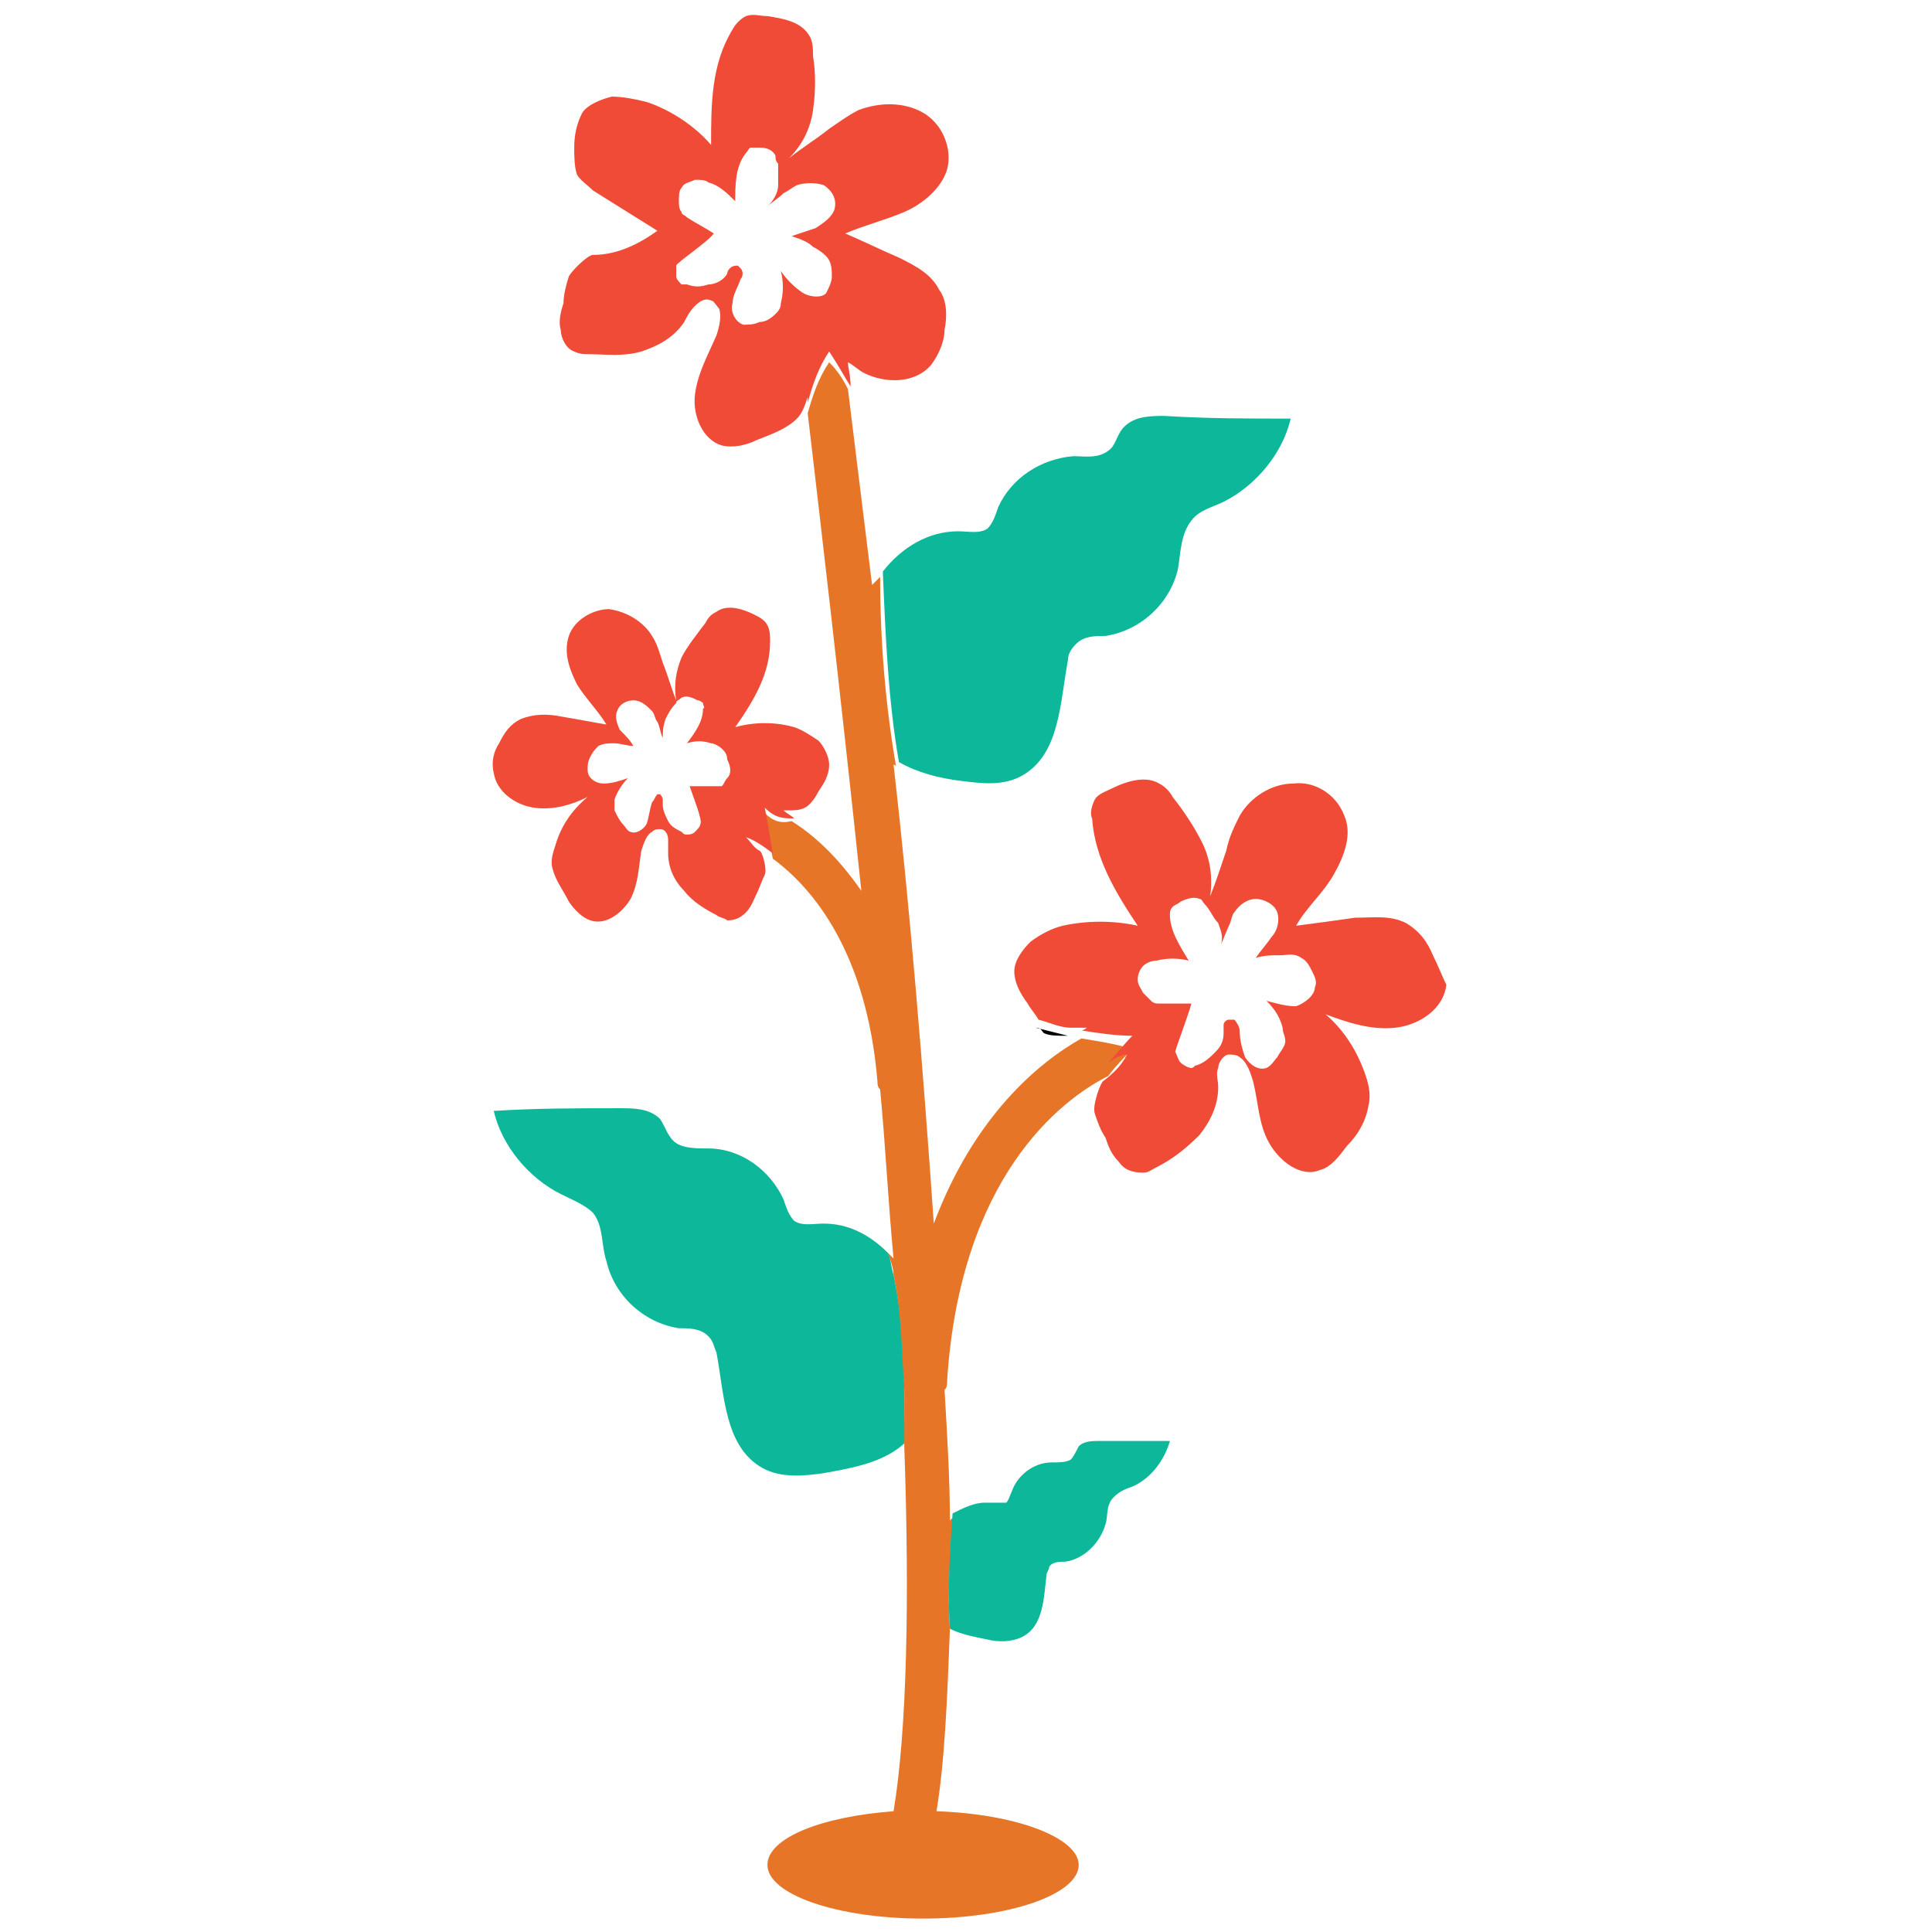<?xml version="1.0" encoding="utf-8"?>
<!-- Generator: Adobe Illustrator 18.0.0, SVG Export Plug-In . SVG Version: 6.00 Build 0)  -->
<!DOCTYPE svg PUBLIC "-//W3C//DTD SVG 1.1//EN" "http://www.w3.org/Graphics/SVG/1.1/DTD/svg11.dtd">
<svg version="1.1" id="Layer_1" xmlns="http://www.w3.org/2000/svg" xmlns:xlink="http://www.w3.org/1999/xlink" x="0px" y="0px"
	 viewBox="0 0 72 72" enable-background="new 0 0 72 72" xml:space="preserve">
<g>
	<path fill="none" d="M31.1,9.6c-0.1-0.2-0.4-0.4-0.6-0.5c-0.3-0.1-0.5-0.3-0.8-0.4c0.3-0.1,0.6-0.2,0.9-0.3
		c0.3-0.1,0.6-0.4,0.7-0.7c0.1-0.3-0.1-0.7-0.4-0.9c-0.3-0.2-0.7-0.2-1,0c-0.2,0.1-0.3,0.2-0.5,0.3c-0.2,0.2-0.4,0.3-0.6,0.5
		c0.2-0.2,0.3-0.5,0.4-0.8c0-0.3,0-0.6,0-0.8c0-0.1,0-0.2-0.1-0.3c-0.1-0.2-0.4-0.3-0.6-0.3c-0.1,0-0.2,0-0.3,0
		c-0.1,0-0.2,0.1-0.2,0.2c-0.3,0.5-0.4,1.2-0.4,1.8c-0.3-0.3-0.6-0.5-1-0.7c-0.2-0.1-0.4-0.1-0.5-0.1c-0.2,0-0.4,0.1-0.5,0.3
		c-0.1,0.2-0.1,0.3-0.1,0.5c0,0.1,0,0.3,0.1,0.4c0.1,0.1,0.1,0.2,0.2,0.2c0.3,0.2,0.7,0.4,1,0.6c-0.3,0.2-1.4,1-1.4,1.2
		c0,0.1-0.1,0.3,0,0.4c0,0.1,0.1,0.3,0.2,0.3c0.1,0,0.1,0,0.2,0c0.3,0,0.5,0,0.8,0c0.3-0.1,0.5-0.2,0.7-0.4c0-0.1,0.1-0.2,0.1-0.2
		c0.1-0.1,0.2-0.1,0.3-0.1c0,0,0.1,0.1,0.1,0.1c0.1,0.1,0,0.3,0,0.4c-0.1,0.3-0.3,0.6-0.3,0.9c0,0.3,0.1,0.7,0.4,0.8
		c0.2,0.1,0.4,0,0.6-0.1c0.2-0.1,0.5-0.2,0.6-0.3c0.1-0.1,0.2-0.3,0.2-0.4c0.1-0.4,0.1-0.8,0-1.2c0.2,0.3,0.5,0.6,0.8,0.8
		c0.3,0.2,0.8,0.1,1-0.1c0.1-0.2,0.2-0.4,0.2-0.6C31.2,10,31.2,9.8,31.1,9.6z"/>
	<path fill="none" d="M26.7,28c-0.3-0.1-0.6-0.1-0.9,0c0.3-0.4,0.5-0.8,0.6-1.3c0-0.1,0-0.2,0-0.2c0-0.1-0.1-0.1-0.2-0.1
		c-0.2-0.1-0.4-0.2-0.6-0.1c-0.1,0-0.1,0.1-0.2,0.2c-0.1,0.2-0.3,0.4-0.4,0.6c-0.1,0.2-0.1,0.4-0.1,0.7c-0.1-0.2-0.1-0.4-0.2-0.6
		c0-0.1-0.1-0.3-0.2-0.4c-0.1-0.2-0.4-0.4-0.7-0.4c-0.3,0-0.5,0.2-0.6,0.4c-0.1,0.2,0,0.5,0.1,0.7c0.1,0.2,0.3,0.4,0.5,0.6
		c-0.2,0-0.5-0.1-0.7-0.1c-0.2,0-0.4,0-0.6,0.1c-0.2,0.1-0.3,0.2-0.3,0.4c-0.1,0.1-0.1,0.3-0.1,0.5c0,0.3,0.3,0.5,0.6,0.5
		c0.3,0,0.6-0.1,0.9-0.2c-0.2,0.2-0.4,0.5-0.5,0.8c0,0.1-0.1,0.2,0,0.4c0,0.2,0.2,0.3,0.3,0.5c0.1,0.1,0.2,0.2,0.3,0.3
		c0.2,0.1,0.5-0.1,0.6-0.3c0.1-0.2,0.1-0.5,0.2-0.8c0-0.1,0.1-0.2,0.2-0.3c0,0,0.1,0,0.1,0c0.1,0,0.1,0.1,0.1,0.2c0,0.1,0,0.1,0,0.2
		c0,0.2,0.1,0.4,0.2,0.6c0.1,0.2,0.3,0.3,0.5,0.4c0.1,0,0.1,0.1,0.2,0.1c0.1,0,0.2,0,0.3-0.1c0.1-0.1,0.1-0.2,0.2-0.3
		c0-0.1-0.4-1.1-0.4-1.4c0.3,0,0.6,0,0.9,0c0.1,0,0.2,0,0.3,0c0.1-0.1,0.2-0.2,0.2-0.3c0.1-0.1,0.2-0.3,0.2-0.4
		c0-0.1-0.1-0.3-0.2-0.4C27,28.1,26.9,28.1,26.7,28z"/>
	<path fill="none" d="M30.3,12.1C30.3,12.1,30.3,12.1,30.3,12.1C30.3,12.1,30.3,12.1,30.3,12.1C30.3,12.1,30.3,12.1,30.3,12.1z"/>
	<path fill="none" d="M40.5,38.6c-0.2,0-0.4,0-0.6,0c0.2,0,0.3,0.1,0.5,0.1C40.4,38.7,40.4,38.6,40.5,38.6z"/>
	<path fill="none" d="M48.5,35.7c-0.2-0.1-0.5-0.1-0.8-0.1c-0.3,0-0.6,0.1-0.9,0.1c0.2-0.3,0.4-0.5,0.6-0.8c0.2-0.3,0.3-0.6,0.2-0.9
		c-0.1-0.3-0.5-0.5-0.8-0.5c-0.3,0-0.7,0.2-0.8,0.5c-0.1,0.2-0.2,0.3-0.2,0.5c-0.1,0.2-0.2,0.5-0.3,0.7c0.1-0.3,0-0.6-0.1-0.8
		c-0.1-0.3-0.3-0.5-0.5-0.7c-0.1-0.1-0.1-0.2-0.2-0.2c-0.2-0.1-0.5,0-0.7,0.1c-0.1,0-0.2,0.1-0.3,0.2c-0.1,0.1-0.1,0.2-0.1,0.3
		c0,0.6,0.4,1.2,0.7,1.7c-0.4-0.1-0.8-0.1-1.2,0c-0.2,0-0.3,0.1-0.5,0.2c-0.1,0.1-0.2,0.3-0.2,0.5c0,0.2,0.1,0.3,0.2,0.5
		c0.1,0.1,0.2,0.3,0.3,0.3c0.1,0.1,0.2,0.1,0.3,0.1c0.4,0,0.8,0,1.2,0c-0.1,0.3-0.6,1.6-0.6,1.8c0,0.1,0.1,0.3,0.2,0.4
		s0.2,0.2,0.4,0.2c0.1,0,0.1,0,0.2-0.1c0.2-0.1,0.5-0.3,0.7-0.5c0.2-0.2,0.3-0.5,0.3-0.7c0-0.1,0-0.2,0-0.3c0-0.1,0.1-0.2,0.2-0.2
		c0.1,0,0.1,0,0.2,0c0.1,0.1,0.2,0.2,0.2,0.4c0.1,0.3,0.1,0.7,0.2,1c0.1,0.3,0.5,0.5,0.8,0.4c0.2-0.1,0.3-0.2,0.4-0.4
		c0.1-0.2,0.3-0.4,0.3-0.6c0-0.2,0-0.3-0.1-0.5c-0.1-0.4-0.3-0.7-0.6-1c0.3,0.1,0.7,0.2,1.1,0.2c0.4,0,0.7-0.3,0.8-0.7
		c0-0.2,0-0.4-0.1-0.6C48.8,36,48.7,35.8,48.5,35.7z"/>
	<path fill="#0DB89A" d="M35.8,29.1c0.8,0.1,1.6,0.2,2.3-0.2c1.4-0.8,1.4-2.7,1.7-4.3c0-0.2,0.1-0.4,0.3-0.6
		c0.3-0.3,0.7-0.3,1.1-0.3c1.3-0.2,2.4-1.2,2.7-2.5c0.1-0.6,0.1-1.3,0.5-1.8c0.3-0.4,0.8-0.5,1.2-0.7c1.2-0.6,2.2-1.8,2.5-3.1
		c-1.6,0-3.1,0-4.7-0.1c-0.5,0-1.1,0-1.5,0.4c-0.3,0.3-0.3,0.7-0.6,0.9C40.9,17.1,40.4,17,40,17c-1.2,0.1-2.3,0.8-2.8,1.9
		c-0.1,0.3-0.2,0.6-0.4,0.8c-0.3,0.2-0.7,0.1-1.1,0.1c-1.1,0-2.1,0.6-2.8,1.5c0.1,2.4,0.2,4.8,0.6,7.1C34.2,28.8,35,29,35.8,29.1z"
		/>
	<path fill="#010101" d="M38.9,38.5c0.2,0.1,0.5,0.1,0.8,0.1c0,0,0.1,0,0.1,0c-0.4-0.1-0.8-0.2-1.2-0.3
		C38.8,38.3,38.8,38.4,38.9,38.5z"/>
	<path fill="#0DB89A" d="M33.7,51.8c0-1.4-0.1-2.9-0.4-4.3c-0.1-0.3-0.1-0.6-0.2-0.8c-0.7-0.7-1.5-1.1-2.4-1.1
		c-0.4,0-0.8,0.1-1.1-0.1c-0.2-0.2-0.3-0.5-0.4-0.8c-0.5-1.1-1.6-1.9-2.8-1.9c-0.4,0-0.9,0-1.2-0.2c-0.3-0.2-0.4-0.6-0.6-0.9
		c-0.4-0.4-1-0.4-1.5-0.4c-1.6,0-3.1,0-4.7,0.1c0.3,1.3,1.3,2.5,2.5,3.1c0.4,0.2,0.9,0.4,1.2,0.7c0.4,0.5,0.3,1.2,0.5,1.8
		c0.3,1.3,1.4,2.3,2.7,2.5c0.4,0,0.8,0,1.1,0.3c0.2,0.2,0.2,0.4,0.3,0.6c0.3,1.6,0.3,3.5,1.7,4.3c0.7,0.4,1.6,0.3,2.3,0.2
		c1.1-0.2,2.3-0.4,3.1-1.2c0,0.1,0,0.2,0,0.3C33.7,53.2,33.7,52.5,33.7,51.8z"/>
	<path fill="#E77528" d="M40.3,38.7c-1.6,0.9-4,2.9-5.5,6.9c-0.4-5.8-0.9-11.9-1.5-17.1c0,0,0.1,0,0.1,0.1c-0.4-2.3-0.6-4.7-0.6-7.1
		c-0.1,0.1-0.1,0.1-0.2,0.2c0,0-0.1,0.1-0.1,0.1c-0.4-3.2-0.7-5.7-0.9-7.3c-0.2-0.4-0.4-0.7-0.7-1c-0.4,0.6-0.6,1.2-0.8,1.9
		c0.4,3.4,1.2,10.2,2,17.8c-0.9-1.3-1.8-2.1-2.6-2.6c-0.4,0.1-0.7,0-1-0.3c0.1,0.6,0.2,1.2,0.3,1.7c1.5,1.1,3.5,3.5,3.9,8.3
		c0,0.1,0,0.2,0.1,0.3c0.2,2.1,0.3,4.2,0.5,6.3c-0.1-0.1-0.1-0.1-0.2-0.2c0.1,0.3,0.2,0.6,0.2,0.8c0.3,1.4,0.3,2.8,0.4,4.3
		c0,0.7,0,1.4,0,2.1c0.2,5.7,0.1,10.6-0.4,13.6c-2.7,0.2-4.7,1-4.7,2c0,1.1,2.6,2,5.8,2c3.2,0,5.8-0.9,5.8-2c0-1-2.3-1.9-5.3-2
		c0.3-1.8,0.4-4.1,0.5-6.8c-0.1-1.4,0-2.8,0.2-4.2c-0.1,0.1-0.2,0.1-0.2,0.2c0-1.6-0.1-3.2-0.2-4.9c0.1-0.1,0.1-0.2,0.1-0.4
		c0.5-7.5,4.2-10.4,6-11.3c0.3-0.4,0.6-0.7,0.9-1C41.6,38.9,40.9,38.8,40.3,38.7z"/>
	<path fill="#F04B36" d="M31.7,14.4c0-0.4-0.1-0.7-0.1-0.9c0.2,0.1,0.4,0.3,0.6,0.4c0.8,0.4,1.9,0.4,2.5-0.3
		c0.3-0.4,0.5-0.9,0.5-1.3c0.1-0.5,0.1-1.1-0.2-1.5c-0.3-0.6-0.9-0.9-1.5-1.2c-0.7-0.3-1.3-0.6-2-0.9c0.7-0.3,1.5-0.5,2.2-0.8
		c0.7-0.3,1.4-0.9,1.6-1.6c0.2-0.8-0.2-1.7-0.9-2.1c-0.7-0.4-1.6-0.4-2.4-0.1c-0.4,0.2-0.8,0.5-1.1,0.7c-0.5,0.4-1,0.7-1.5,1.1
		c0.5-0.5,0.8-1.1,0.9-1.8c0.1-0.7,0.1-1.4,0-2c0-0.2,0-0.5-0.1-0.7c-0.3-0.6-1-0.7-1.6-0.8c-0.3,0-0.5-0.1-0.8,0
		c-0.2,0.1-0.4,0.3-0.5,0.5c-0.8,1.3-0.8,2.8-0.8,4.3c-0.6-0.7-1.5-1.3-2.4-1.6c-0.4-0.1-0.9-0.2-1.3-0.2c-0.4,0.1-0.9,0.3-1.1,0.6
		c-0.2,0.4-0.3,0.8-0.3,1.3c0,0.3,0,0.7,0.1,1c0.1,0.2,0.4,0.4,0.6,0.6c0.8,0.5,1.6,1,2.4,1.5c-0.7,0.5-1.5,0.9-2.4,0.9
		c-0.2,0-0.8,0.6-0.9,0.8c-0.1,0.3-0.2,0.7-0.2,1c-0.1,0.3-0.2,0.7-0.1,1c0,0.3,0.2,0.7,0.5,0.8c0.2,0.1,0.4,0.1,0.5,0.1
		c0.7,0,1.3,0.1,2-0.1c0.6-0.2,1.2-0.5,1.6-1.1c0.1-0.2,0.2-0.4,0.4-0.6c0.2-0.2,0.4-0.3,0.6-0.2c0.1,0,0.2,0.2,0.3,0.3
		c0.1,0.3,0,0.7-0.1,1c-0.3,0.7-0.7,1.4-0.8,2.2c-0.1,0.8,0.3,1.7,1,1.9c0.4,0.1,0.9,0,1.3-0.2c0.5-0.2,1.1-0.4,1.5-0.8
		c0.2-0.2,0.3-0.5,0.4-0.8c0,0.1,0,0.1,0,0.2c0.2-0.7,0.4-1.3,0.8-1.9C31.3,13.7,31.5,14.1,31.7,14.4z M30.3,12.1
		C30.3,12.1,30.3,12.1,30.3,12.1C30.3,12.1,30.3,12.1,30.3,12.1C30.3,12.1,30.3,12.1,30.3,12.1z M29.9,10.9
		c-0.3-0.2-0.6-0.5-0.8-0.8c0.1,0.4,0.1,0.8,0,1.2c0,0.2-0.1,0.3-0.2,0.4c-0.2,0.2-0.4,0.3-0.6,0.3c-0.2,0.1-0.4,0.1-0.6,0.1
		c-0.3-0.1-0.5-0.5-0.4-0.8c0-0.3,0.2-0.6,0.3-0.9c0.1-0.1,0.1-0.3,0-0.4c0,0-0.1-0.1-0.1-0.1c-0.1,0-0.2,0-0.3,0.1
		c-0.1,0.1-0.1,0.2-0.1,0.2c-0.1,0.2-0.4,0.4-0.7,0.4c-0.3,0.1-0.5,0.1-0.8,0c-0.1,0-0.2,0-0.2,0c-0.1-0.1-0.2-0.2-0.2-0.3
		c0-0.1,0-0.3,0-0.4c0-0.1,1.2-0.9,1.4-1.2c-0.3-0.2-0.7-0.4-1-0.6c-0.1-0.1-0.2-0.1-0.2-0.2c-0.1-0.1-0.1-0.3-0.1-0.4
		c0-0.2,0-0.4,0.1-0.5c0.1-0.2,0.3-0.2,0.5-0.3c0.2,0,0.4,0,0.5,0.1c0.4,0.1,0.7,0.4,1,0.7c0-0.6,0-1.3,0.4-1.8
		c0.1-0.1,0.1-0.2,0.2-0.2c0.1,0,0.2,0,0.3,0c0.3,0,0.5,0.1,0.6,0.3c0,0.1,0,0.2,0.1,0.3c0,0.3,0,0.6,0,0.8c0,0.3-0.2,0.6-0.4,0.8
		c0.2-0.2,0.4-0.3,0.6-0.5c0.2-0.1,0.3-0.2,0.5-0.3c0.3-0.1,0.7-0.1,1,0c0.3,0.2,0.5,0.5,0.4,0.9c-0.1,0.3-0.4,0.5-0.7,0.7
		c-0.3,0.1-0.6,0.2-0.9,0.3c0.3,0.1,0.6,0.2,0.8,0.4c0.2,0.1,0.5,0.3,0.6,0.5c0.1,0.2,0.1,0.4,0.1,0.6c0,0.2-0.1,0.4-0.2,0.6
		C30.7,11.1,30.2,11.1,29.9,10.9z"/>
	<path fill="#F04B36" d="M53.4,35.6c-0.2-0.5-0.5-0.9-1-1.2c-0.6-0.3-1.2-0.2-1.9-0.2c-0.7,0.1-1.4,0.2-2.2,0.3
		c0.4-0.7,1-1.2,1.4-1.9c0.4-0.7,0.7-1.5,0.4-2.2c-0.3-0.8-1.1-1.3-1.9-1.2c-0.8,0-1.6,0.5-2,1.2c-0.2,0.4-0.4,0.8-0.5,1.3
		c-0.2,0.6-0.4,1.2-0.6,1.7c0.1-0.7,0-1.4-0.3-2c-0.3-0.6-0.7-1.2-1.1-1.7c-0.1-0.2-0.3-0.4-0.5-0.5c-0.5-0.3-1.2-0.1-1.8,0.2
		c-0.2,0.1-0.5,0.2-0.6,0.4c-0.1,0.2-0.2,0.5-0.1,0.7c0.1,1.5,0.9,2.8,1.7,4c-0.9-0.2-1.9-0.2-2.8,0c-0.4,0.1-0.8,0.3-1.2,0.6
		c-0.3,0.3-0.6,0.7-0.6,1.1c0,0.4,0.2,0.8,0.5,1.2c0.1,0.2,0.3,0.4,0.4,0.6c0.4,0.1,0.8,0.3,1.2,0.3c0.2,0,0.4,0,0.6,0
		c0,0-0.1,0.1-0.2,0.1c0.6,0.1,1.3,0.2,1.9,0.2c-0.3,0.3-0.6,0.7-0.9,1c0.3-0.2,0.5-0.3,0.7-0.3c-0.2,0.4-0.5,0.7-0.9,1
		c-0.1,0.1-0.4,0.9-0.3,1.2c0.1,0.3,0.2,0.6,0.4,0.9c0.1,0.3,0.2,0.6,0.5,0.9c0.2,0.3,0.5,0.4,0.9,0.4c0.2,0,0.3-0.1,0.5-0.2
		c0.6-0.3,1.1-0.7,1.6-1.2c0.4-0.5,0.7-1.1,0.7-1.8c0-0.2-0.1-0.5,0-0.7c0-0.2,0.2-0.5,0.4-0.5c0.1,0,0.3,0,0.4,0.1
		c0.3,0.2,0.4,0.6,0.5,0.9c0.2,0.8,0.2,1.6,0.6,2.3c0.4,0.7,1.2,1.3,1.9,1c0.4-0.1,0.7-0.5,1-0.9c0.4-0.4,0.7-0.9,0.8-1.5
		c0.1-0.4,0-0.8-0.1-1.1c-0.3-0.9-0.8-1.7-1.5-2.3c0.8,0.3,1.7,0.6,2.6,0.5c0.9-0.1,1.8-0.7,1.9-1.6C53.8,36.5,53.6,36,53.4,35.6z
		 M48.3,37.5c-0.4,0-0.7-0.1-1.1-0.2c0.3,0.3,0.5,0.6,0.6,1c0,0.2,0.1,0.3,0.1,0.5c0,0.2-0.2,0.4-0.3,0.6c-0.1,0.1-0.2,0.3-0.4,0.4
		c-0.3,0.1-0.6-0.1-0.8-0.4c-0.1-0.3-0.2-0.6-0.2-1c0-0.1-0.1-0.3-0.2-0.4c0,0-0.1,0-0.2,0c-0.1,0-0.2,0.1-0.2,0.2
		c0,0.1,0,0.2,0,0.3c0,0.3-0.1,0.5-0.3,0.7c-0.2,0.2-0.4,0.4-0.7,0.5c-0.1,0-0.1,0.1-0.2,0.1c-0.1,0-0.3-0.1-0.4-0.2
		s-0.1-0.2-0.2-0.4c0-0.1,0.5-1.4,0.6-1.8c-0.4,0-0.8,0-1.2,0c-0.1,0-0.2,0-0.3-0.1c-0.1-0.1-0.2-0.2-0.3-0.3
		c-0.1-0.2-0.2-0.3-0.2-0.5c0-0.2,0.1-0.4,0.2-0.5c0.1-0.1,0.3-0.2,0.5-0.2c0.4-0.1,0.8-0.1,1.2,0c-0.3-0.5-0.7-1.1-0.7-1.7
		c0-0.1,0-0.2,0.1-0.3c0.1-0.1,0.2-0.1,0.3-0.2c0.2-0.1,0.5-0.2,0.7-0.1c0.1,0,0.1,0.1,0.2,0.2c0.2,0.2,0.3,0.5,0.5,0.7
		c0.1,0.3,0.2,0.5,0.1,0.8c0.1-0.2,0.2-0.5,0.3-0.7c0.1-0.2,0.1-0.4,0.2-0.5c0.2-0.3,0.5-0.5,0.8-0.5c0.3,0,0.7,0.2,0.8,0.5
		c0.1,0.3,0,0.7-0.2,0.9c-0.2,0.3-0.4,0.5-0.6,0.8c0.3-0.1,0.6-0.1,0.9-0.1c0.3,0,0.5-0.1,0.8,0.1c0.2,0.1,0.3,0.3,0.4,0.5
		c0.1,0.2,0.2,0.4,0.1,0.6C49,37.1,48.6,37.4,48.3,37.5z"/>
	<path fill="#0DB89A" d="M35.4,60.7C35.4,60.6,35.4,60.6,35.4,60.7c0.4,0.2,0.9,0.3,1.4,0.4c0.4,0.1,0.9,0.1,1.3-0.1
		c0.8-0.4,0.8-1.5,0.9-2.3c0-0.1,0.1-0.2,0.1-0.3c0.1-0.2,0.4-0.2,0.6-0.2c0.7-0.1,1.3-0.7,1.5-1.4c0.1-0.3,0-0.7,0.3-1
		c0.2-0.2,0.4-0.3,0.7-0.4c0.7-0.3,1.2-1,1.4-1.7c-0.9,0-1.7,0-2.6,0c-0.3,0-0.6,0-0.8,0.2c-0.1,0.2-0.2,0.4-0.3,0.5
		c-0.2,0.1-0.4,0.1-0.7,0.1c-0.7,0-1.3,0.5-1.5,1.1c-0.1,0.2-0.1,0.3-0.2,0.4C37.2,56,36.9,56,36.7,56c-0.4,0-0.8,0.2-1.2,0.4
		C35.4,57.8,35.3,59.3,35.4,60.7z"/>
	<path fill="#F04B36" d="M29.6,30.5c-0.1-0.1-0.3-0.2-0.4-0.3c0.1,0,0.2,0,0.2,0c0.2,0,0.4,0,0.6-0.1c0.2-0.1,0.4-0.4,0.5-0.6
		c0.2-0.3,0.4-0.6,0.4-1c0-0.3-0.2-0.7-0.4-0.9c-0.3-0.2-0.6-0.4-0.9-0.5c-0.7-0.2-1.5-0.2-2.2,0c0.7-1,1.3-2,1.3-3.2
		c0-0.2,0-0.4-0.1-0.6c-0.1-0.2-0.3-0.3-0.5-0.4c-0.4-0.2-1-0.4-1.4-0.1c-0.2,0.1-0.3,0.2-0.4,0.4c-0.3,0.4-0.7,0.9-0.9,1.3
		c-0.2,0.5-0.3,1-0.2,1.6c-0.2-0.5-0.3-0.9-0.5-1.4c-0.1-0.3-0.2-0.7-0.4-1c-0.3-0.5-0.9-0.9-1.6-1c-0.6,0-1.3,0.4-1.5,1
		c-0.2,0.6,0,1.2,0.3,1.8c0.3,0.5,0.8,1,1.1,1.5c-0.6-0.1-1.1-0.2-1.7-0.3c-0.5-0.1-1-0.1-1.5,0.1c-0.4,0.2-0.6,0.5-0.8,0.9
		c-0.2,0.3-0.3,0.7-0.2,1.1c0.1,0.7,0.8,1.2,1.5,1.3c0.7,0.1,1.4-0.1,2-0.4c-0.6,0.5-1,1.1-1.2,1.8c-0.1,0.3-0.2,0.6-0.1,0.9
		c0.1,0.4,0.4,0.8,0.6,1.2c0.2,0.3,0.5,0.6,0.8,0.7c0.6,0.2,1.2-0.3,1.5-0.8c0.3-0.6,0.3-1.2,0.4-1.8c0.1-0.3,0.2-0.6,0.4-0.7
		c0.1-0.1,0.2-0.1,0.3-0.1c0.2,0,0.3,0.2,0.3,0.4c0,0.2,0,0.4,0,0.5c0,0.5,0.2,1,0.6,1.4c0.3,0.4,0.8,0.7,1.2,0.9
		c0.1,0.1,0.3,0.1,0.4,0.2c0.3,0,0.5-0.1,0.7-0.3c0.2-0.2,0.3-0.5,0.4-0.7c0.1-0.2,0.2-0.5,0.3-0.7c0.1-0.2-0.1-0.9-0.2-0.9
		c-0.2-0.1-0.3-0.3-0.5-0.5c0.3,0.1,0.6,0.3,1,0.6c-0.1-0.6-0.2-1.2-0.3-1.7C28.9,30.5,29.2,30.5,29.6,30.5z M27.1,29
		c-0.1,0.1-0.1,0.2-0.2,0.3c-0.1,0-0.2,0-0.3,0c-0.3,0-0.6,0-0.9,0c0.1,0.3,0.5,1.3,0.4,1.4c0,0.1-0.1,0.2-0.2,0.3
		c-0.1,0.1-0.2,0.1-0.3,0.1c-0.1,0-0.1,0-0.2-0.1c-0.2-0.1-0.4-0.2-0.5-0.4c-0.1-0.2-0.2-0.4-0.2-0.6c0-0.1,0-0.1,0-0.2
		c0-0.1-0.1-0.2-0.1-0.2c0,0-0.1,0-0.1,0c-0.1,0.1-0.1,0.2-0.2,0.3c-0.1,0.3-0.1,0.5-0.2,0.8c-0.1,0.2-0.4,0.4-0.6,0.3
		c-0.1,0-0.2-0.2-0.3-0.3c-0.1-0.1-0.2-0.3-0.3-0.5c0-0.1,0-0.3,0-0.4c0.1-0.3,0.3-0.6,0.5-0.8c-0.3,0.1-0.6,0.2-0.9,0.2
		c-0.3,0-0.6-0.2-0.6-0.5c0-0.2,0-0.3,0.1-0.5c0.1-0.2,0.2-0.3,0.3-0.4c0.2-0.1,0.4-0.1,0.6-0.1c0.2,0,0.5,0.1,0.7,0.1
		c-0.1-0.2-0.3-0.4-0.5-0.6c-0.1-0.2-0.2-0.5-0.1-0.7c0.1-0.3,0.4-0.4,0.6-0.4c0.3,0,0.5,0.2,0.7,0.4c0.1,0.1,0.1,0.3,0.2,0.4
		c0.1,0.2,0.1,0.4,0.2,0.6c0-0.2,0-0.4,0.1-0.7c0.1-0.2,0.2-0.4,0.4-0.6c0-0.1,0.1-0.1,0.2-0.2c0.2-0.1,0.4,0,0.6,0.1
		c0.1,0,0.2,0.1,0.2,0.1c0,0.1,0.1,0.2,0,0.2c0,0.5-0.3,0.9-0.6,1.3c0.3-0.1,0.6-0.1,0.9,0c0.1,0,0.3,0.1,0.4,0.2
		c0.1,0.1,0.2,0.2,0.2,0.4C27.3,28.7,27.2,28.9,27.1,29z"/>
</g>
</svg>
